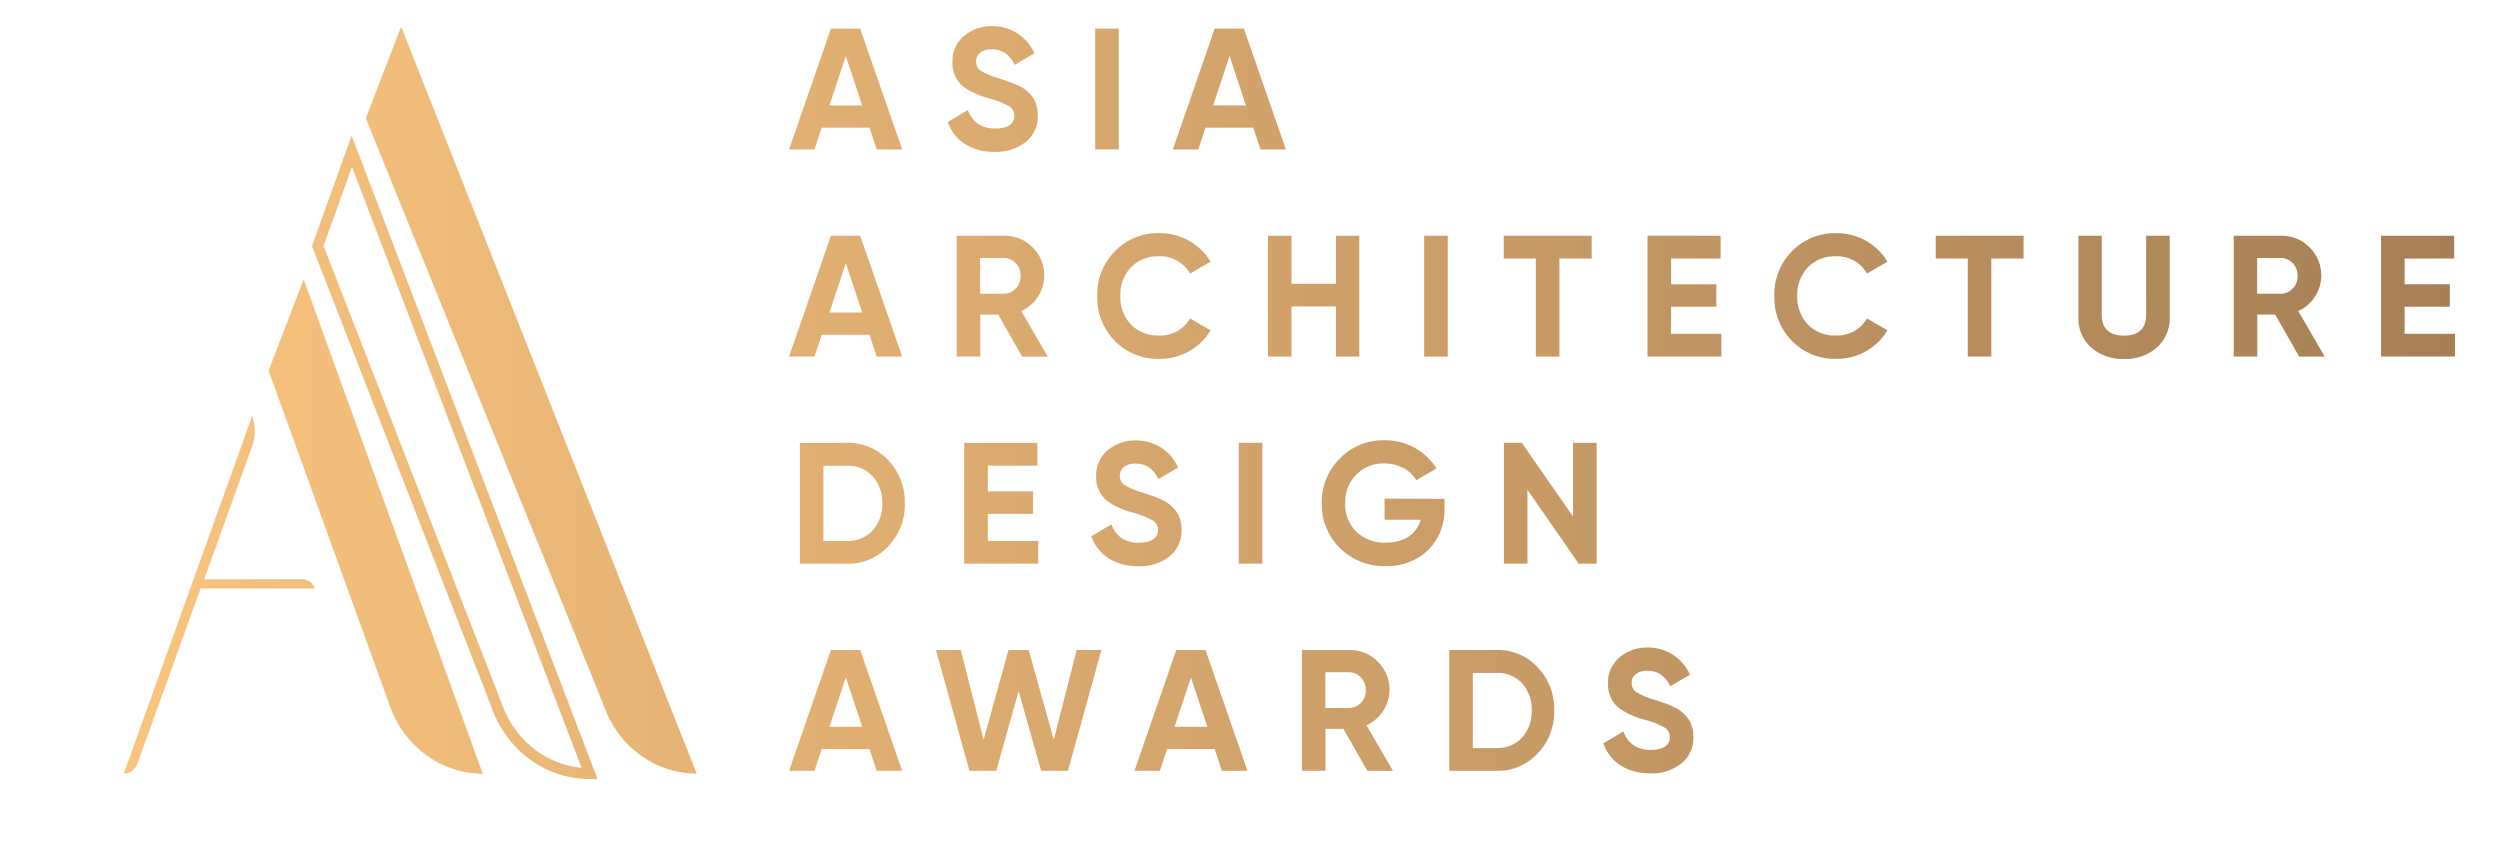 <svg width="115" height="39" viewBox="0 0 115 39" fill="none" xmlns="http://www.w3.org/2000/svg">
<path fill-rule="evenodd" clip-rule="evenodd" d="M43.593 5.612L44.52 5.064C44.732 5.628 45.148 5.914 45.777 5.914C46.405 5.914 46.656 5.668 46.656 5.326C46.659 5.234 46.636 5.142 46.591 5.062C46.545 4.982 46.478 4.917 46.397 4.874C46.105 4.714 45.794 4.594 45.471 4.516C45.064 4.414 44.678 4.239 44.332 4C44.16 3.867 44.022 3.692 43.932 3.493C43.842 3.293 43.801 3.074 43.813 2.855C43.804 2.628 43.846 2.401 43.938 2.193C44.029 1.985 44.166 1.802 44.34 1.656C44.698 1.354 45.153 1.193 45.62 1.204C46.032 1.194 46.438 1.307 46.787 1.529C47.136 1.75 47.413 2.071 47.583 2.45L46.672 2.984C46.452 2.507 46.099 2.268 45.62 2.268C45.172 2.268 44.897 2.498 44.897 2.825C44.896 2.908 44.914 2.991 44.951 3.066C44.988 3.14 45.042 3.205 45.109 3.254C45.37 3.408 45.65 3.525 45.942 3.603L46.319 3.73C46.439 3.768 46.557 3.813 46.672 3.865C46.793 3.904 46.909 3.957 47.018 4.024C47.224 4.147 47.401 4.315 47.536 4.516C47.675 4.757 47.746 5.032 47.74 5.31C47.749 5.544 47.703 5.776 47.606 5.989C47.509 6.201 47.364 6.388 47.182 6.533C46.77 6.849 46.262 7.009 45.745 6.986C44.662 6.986 43.9 6.461 43.593 5.612ZM40.327 6.874L39.997 5.874H37.798L37.468 6.874H36.298L38.222 1.316H39.568L41.5 6.874H40.327ZM38.154 4.85H39.662L38.908 2.577L38.154 4.85ZM51.462 1.315H50.379V6.873H51.462V1.315ZM57.981 6.874L57.651 5.874H55.452L55.122 6.874H53.952L55.876 1.316H57.219L59.151 6.874H57.981ZM55.805 4.85H57.313L56.559 2.577L55.805 4.85ZM39.997 15.402L40.327 16.402H41.5L39.568 10.844H38.222L36.298 16.402H37.468L37.798 15.402H39.997ZM39.662 14.377H38.154L38.908 12.105L39.662 14.377ZM47.018 16.402L45.918 14.473H45.093V16.402H44.01V10.844H46.209C46.45 10.84 46.689 10.886 46.912 10.979C47.135 11.072 47.336 11.21 47.505 11.384C47.677 11.553 47.813 11.756 47.905 11.98C47.996 12.204 48.042 12.445 48.038 12.688C48.033 13.032 47.93 13.367 47.742 13.654C47.554 13.941 47.289 14.168 46.978 14.308L48.196 16.404L47.018 16.402ZM45.086 11.867V13.512H46.201C46.408 13.502 46.602 13.409 46.742 13.255C46.882 13.1 46.955 12.896 46.947 12.686C46.954 12.478 46.879 12.275 46.74 12.122C46.6 11.969 46.407 11.877 46.201 11.867H45.086ZM50.669 14.735C50.808 15.089 51.016 15.41 51.282 15.68C51.549 15.953 51.869 16.167 52.221 16.31C52.574 16.452 52.952 16.519 53.332 16.507C53.803 16.514 54.268 16.396 54.681 16.167C55.094 15.937 55.441 15.603 55.688 15.197L54.745 14.649C54.599 14.898 54.389 15.103 54.138 15.241C53.886 15.38 53.602 15.447 53.316 15.435C53.077 15.446 52.838 15.406 52.615 15.319C52.392 15.231 52.19 15.098 52.02 14.927C51.858 14.752 51.731 14.546 51.647 14.321C51.564 14.096 51.525 13.857 51.533 13.617C51.525 13.375 51.563 13.134 51.647 12.908C51.73 12.682 51.857 12.474 52.02 12.297C52.19 12.127 52.392 11.993 52.615 11.906C52.838 11.818 53.077 11.778 53.316 11.789C53.603 11.778 53.888 11.846 54.139 11.986C54.391 12.126 54.601 12.332 54.745 12.583L55.688 12.035C55.44 11.63 55.093 11.296 54.68 11.067C54.267 10.837 53.803 10.72 53.332 10.725C52.952 10.714 52.573 10.782 52.221 10.925C51.868 11.069 51.548 11.285 51.282 11.559C51.015 11.829 50.805 12.151 50.666 12.506C50.527 12.861 50.461 13.242 50.473 13.623C50.463 14.004 50.529 14.382 50.669 14.735ZM61.452 10.843H62.528V16.401H61.452V14.098H59.41V16.401H58.326V10.843H59.41V13.056H61.452V10.843ZM66.596 10.843H65.512V16.401H66.596V10.843ZM73.216 10.843V11.892H71.732V16.402H70.648V11.892H69.172V10.843H73.216ZM79.184 15.354H76.868L76.871 14.109H78.952V13.077H76.871V11.894H79.148V10.844H75.784V16.402H79.184V15.354ZM82.428 15.68C82.162 15.41 81.954 15.089 81.815 14.735C81.675 14.382 81.609 14.004 81.619 13.623C81.607 13.242 81.673 12.861 81.812 12.506C81.951 12.151 82.161 11.829 82.428 11.559C82.693 11.286 83.012 11.07 83.363 10.927C83.714 10.784 84.091 10.715 84.47 10.725C84.941 10.72 85.405 10.837 85.818 11.067C86.231 11.296 86.578 11.63 86.826 12.035L85.883 12.583C85.739 12.332 85.529 12.126 85.278 11.986C85.026 11.846 84.741 11.778 84.454 11.789C84.215 11.778 83.976 11.818 83.753 11.906C83.53 11.993 83.328 12.127 83.158 12.297C82.995 12.474 82.868 12.682 82.785 12.908C82.701 13.134 82.663 13.375 82.671 13.617C82.663 13.857 82.702 14.096 82.786 14.321C82.869 14.546 82.996 14.752 83.158 14.927C83.328 15.098 83.53 15.231 83.753 15.319C83.976 15.406 84.215 15.446 84.454 15.435C84.74 15.447 85.024 15.38 85.276 15.241C85.527 15.103 85.737 14.898 85.883 14.649L86.826 15.197C86.579 15.603 86.232 15.937 85.819 16.167C85.406 16.396 84.941 16.514 84.47 16.507C84.091 16.518 83.715 16.45 83.364 16.308C83.012 16.166 82.694 15.952 82.428 15.68ZM93.085 11.892V10.843H89.043V11.892H90.517V16.402H91.6V11.892H93.085ZM96.195 15.989C95.999 15.814 95.845 15.597 95.743 15.354C95.642 15.111 95.594 14.848 95.606 14.584V10.843H96.681V14.495C96.681 15.075 96.996 15.44 97.703 15.44C98.409 15.44 98.723 15.075 98.723 14.495V10.843H99.807V14.584C99.818 14.848 99.771 15.111 99.669 15.354C99.567 15.597 99.413 15.814 99.218 15.989C98.796 16.35 98.255 16.538 97.703 16.513C97.153 16.535 96.615 16.349 96.195 15.989ZM104.66 14.473L105.76 16.402L106.938 16.404L105.721 14.308C106.032 14.168 106.297 13.941 106.484 13.654C106.672 13.367 106.775 13.032 106.781 12.688C106.784 12.445 106.739 12.204 106.647 11.98C106.555 11.756 106.419 11.553 106.247 11.384C106.079 11.21 105.877 11.072 105.654 10.979C105.431 10.886 105.192 10.84 104.951 10.844H102.752V16.402H103.836V14.473H104.66ZM103.828 13.512V11.867H104.943C105.149 11.877 105.343 11.969 105.482 12.122C105.622 12.275 105.696 12.478 105.689 12.686C105.698 12.896 105.624 13.1 105.484 13.255C105.345 13.409 105.15 13.502 104.943 13.512H103.828ZM110.613 15.354H112.93V16.402H109.529V10.844H112.891V11.894H110.613V13.077H112.694V14.109H110.613V15.354ZM40.003 20.568C39.678 20.43 39.328 20.362 38.976 20.37L36.793 20.372V25.93H38.976C39.328 25.938 39.678 25.871 40.003 25.733C40.328 25.594 40.62 25.388 40.861 25.128C41.112 24.867 41.309 24.557 41.44 24.218C41.571 23.878 41.633 23.515 41.622 23.151C41.633 22.787 41.571 22.424 41.44 22.084C41.309 21.744 41.112 21.434 40.861 21.172C40.62 20.912 40.328 20.706 40.003 20.568ZM39.608 24.77C39.407 24.852 39.192 24.89 38.976 24.882L37.876 24.888V21.427H38.976C39.192 21.417 39.408 21.455 39.608 21.537C39.809 21.619 39.989 21.744 40.138 21.903C40.445 22.242 40.606 22.691 40.586 23.151C40.605 23.612 40.444 24.063 40.138 24.405C39.989 24.564 39.808 24.688 39.608 24.77ZM45.439 24.882H47.756V25.93H44.355V20.372H47.717V21.422H45.439V22.605H47.52V23.637H45.439V24.882ZM51.125 24.12L50.198 24.668C50.504 25.517 51.266 26.041 52.358 26.049C52.874 26.073 53.383 25.912 53.795 25.596C53.976 25.451 54.121 25.265 54.218 25.052C54.315 24.84 54.361 24.608 54.352 24.374C54.358 24.095 54.288 23.82 54.148 23.58C54.014 23.379 53.837 23.21 53.63 23.087C53.522 23.017 53.406 22.961 53.284 22.921C53.17 22.868 53.052 22.823 52.931 22.786L52.554 22.657C52.262 22.581 51.982 22.463 51.722 22.308C51.655 22.259 51.6 22.195 51.563 22.12C51.526 22.045 51.508 21.962 51.51 21.879C51.51 21.553 51.785 21.323 52.232 21.323C52.711 21.323 53.065 21.561 53.284 22.038L54.195 21.506C54.025 21.126 53.748 20.806 53.399 20.584C53.05 20.363 52.644 20.25 52.232 20.259C51.765 20.248 51.31 20.409 50.952 20.712C50.779 20.857 50.641 21.041 50.55 21.249C50.459 21.457 50.416 21.683 50.426 21.911C50.413 22.13 50.454 22.348 50.544 22.548C50.635 22.747 50.772 22.921 50.944 23.054C51.29 23.294 51.676 23.469 52.083 23.572C52.406 23.649 52.717 23.77 53.01 23.929C53.09 23.973 53.157 24.038 53.203 24.118C53.249 24.198 53.272 24.289 53.269 24.382C53.269 24.723 52.994 24.969 52.389 24.969C51.761 24.969 51.337 24.683 51.125 24.12ZM56.983 20.37H58.067V25.928H56.983V20.37ZM66.271 24.419C66.401 24.086 66.461 23.73 66.447 23.373V22.945L63.69 22.938V23.907H65.355C65.166 24.566 64.593 24.963 63.753 24.963C63.503 24.975 63.253 24.936 63.019 24.849C62.784 24.762 62.569 24.628 62.386 24.455C62.218 24.284 62.086 24.081 61.998 23.857C61.911 23.633 61.869 23.393 61.876 23.153C61.867 22.911 61.907 22.67 61.993 22.445C62.08 22.22 62.211 22.015 62.379 21.843C62.546 21.669 62.748 21.532 62.971 21.442C63.195 21.351 63.434 21.309 63.674 21.317C64.326 21.317 64.892 21.634 65.151 22.089L66.077 21.547C65.822 21.142 65.467 20.809 65.048 20.583C64.628 20.356 64.158 20.242 63.682 20.253C63.3 20.243 62.921 20.313 62.567 20.458C62.213 20.603 61.892 20.819 61.625 21.095C61.356 21.364 61.144 21.686 61.002 22.041C60.86 22.396 60.791 22.776 60.8 23.159C60.793 23.54 60.863 23.918 61.006 24.27C61.15 24.623 61.363 24.942 61.632 25.207C61.911 25.483 62.241 25.699 62.605 25.843C62.968 25.986 63.355 26.053 63.745 26.041C64.102 26.055 64.458 25.997 64.792 25.87C65.127 25.744 65.433 25.55 65.693 25.303C65.944 25.052 66.141 24.751 66.271 24.419ZM72.36 20.37H73.444V25.928H72.619L70.263 22.53V25.928H69.179V20.37H70.004L72.36 23.762V20.37ZM39.997 34.457L40.327 35.458H41.5L39.568 29.9H38.222L36.298 35.458H37.468L37.798 34.457H39.997ZM39.662 33.433H38.154L38.908 31.161L39.662 33.433ZM44.594 35.458L43.055 29.9H44.194L45.246 34.029L46.392 29.9H47.319L48.474 34.029L49.526 29.9H50.665L49.125 35.458H47.892L46.856 31.788L45.827 35.458H44.594ZM55.876 34.457L56.206 35.458H57.384L55.452 29.9H54.109L52.185 35.458H53.355L53.685 34.457H55.876ZM54.784 31.161L55.538 33.433H54.031L54.784 31.161ZM62.897 35.458L61.797 33.528H60.973V35.458H59.889V29.9H62.088C62.329 29.896 62.568 29.941 62.791 30.034C63.014 30.127 63.216 30.265 63.384 30.44C63.556 30.609 63.692 30.812 63.784 31.036C63.876 31.26 63.921 31.501 63.918 31.744C63.912 32.088 63.809 32.423 63.621 32.71C63.434 32.997 63.169 33.224 62.858 33.363L64.075 35.459L62.897 35.458ZM60.965 30.922V32.568H62.08C62.287 32.557 62.482 32.465 62.621 32.31C62.761 32.156 62.835 31.951 62.826 31.742C62.833 31.534 62.759 31.331 62.619 31.178C62.48 31.024 62.286 30.933 62.08 30.922H60.965ZM69.877 30.096C69.552 29.957 69.202 29.89 68.85 29.898L66.666 29.9V35.458H68.85C69.202 35.466 69.552 35.399 69.877 35.26C70.201 35.122 70.494 34.916 70.734 34.656C70.986 34.395 71.183 34.085 71.313 33.745C71.444 33.406 71.506 33.043 71.496 32.679C71.506 32.314 71.444 31.951 71.314 31.611C71.183 31.272 70.986 30.962 70.734 30.7C70.494 30.44 70.201 30.234 69.877 30.096ZM69.481 34.298C69.281 34.38 69.066 34.418 68.85 34.41L67.75 34.416V30.954H68.85C69.066 30.945 69.281 30.983 69.482 31.065C69.683 31.147 69.863 31.272 70.012 31.431C70.319 31.77 70.48 32.219 70.46 32.679C70.478 33.14 70.318 33.59 70.012 33.933C69.862 34.091 69.682 34.216 69.481 34.298ZM73.75 34.195L74.677 33.648C74.889 34.211 75.305 34.497 75.933 34.497C76.561 34.497 76.813 34.251 76.813 33.91C76.816 33.817 76.793 33.726 76.747 33.646C76.701 33.566 76.634 33.5 76.554 33.457C76.261 33.297 75.95 33.177 75.627 33.1C75.22 32.997 74.834 32.822 74.488 32.582C74.316 32.449 74.179 32.275 74.088 32.076C73.998 31.876 73.957 31.657 73.97 31.439C73.96 31.211 74.002 30.985 74.094 30.777C74.185 30.569 74.323 30.385 74.496 30.24C74.855 29.937 75.309 29.776 75.776 29.787C76.188 29.777 76.594 29.89 76.943 30.112C77.292 30.334 77.569 30.654 77.74 31.034L76.829 31.566C76.609 31.089 76.255 30.851 75.776 30.851C75.329 30.851 75.054 31.081 75.054 31.407C75.052 31.49 75.07 31.573 75.108 31.648C75.144 31.722 75.199 31.787 75.266 31.836C75.526 31.991 75.806 32.108 76.098 32.185L76.475 32.314C76.596 32.351 76.714 32.396 76.829 32.449C76.95 32.489 77.066 32.545 77.174 32.615C77.381 32.738 77.558 32.907 77.692 33.108C77.832 33.348 77.902 33.623 77.897 33.902C77.905 34.135 77.859 34.368 77.762 34.58C77.665 34.793 77.52 34.979 77.339 35.124C76.927 35.44 76.418 35.6 75.902 35.577C74.818 35.569 74.056 35.045 73.75 34.195ZM16.827 5.439L18.452 1.227L32.048 35.588C31.122 35.587 30.218 35.291 29.456 34.738C28.695 34.185 28.111 33.401 27.784 32.492L27.743 32.378L16.827 5.439ZM16.176 6.239L16.417 6.869L27.357 35.498L27.487 35.838L27.123 35.838C26.144 35.837 25.188 35.524 24.385 34.94C23.581 34.357 22.968 33.532 22.624 32.577L22.624 32.575L22.585 32.465L14.384 11.406L14.35 11.318L14.382 11.23L15.948 6.873L16.176 6.239ZM16.19 7.677L14.884 11.311L23.052 32.288L23.055 32.294L23.055 32.294L23.095 32.407L23.095 32.408C23.406 33.271 23.959 34.013 24.678 34.536C25.296 34.984 26.012 35.253 26.754 35.321L16.19 7.677ZM12.355 17.049L13.97 12.848L22.206 35.591C21.279 35.591 20.375 35.295 19.613 34.742C18.852 34.189 18.268 33.405 17.941 32.495L17.901 32.382L12.355 17.049ZM11.6 20.521L9.394 26.648L13.889 26.641C14.017 26.641 14.142 26.681 14.248 26.758C14.354 26.834 14.434 26.942 14.48 27.068H9.229L6.323 35.125C6.276 35.262 6.189 35.38 6.076 35.464C5.963 35.546 5.829 35.59 5.692 35.591L11.6 19.137C11.76 19.583 11.76 20.075 11.6 20.521Z" fill="url(#paint0_linear_5952_4580)"/>
<defs>
<linearGradient id="paint0_linear_5952_4580" x1="5.692" y1="18.52" x2="112.93" y2="18.52" gradientUnits="userSpaceOnUse">
<stop stop-color="#FAC47E"/>
<stop offset="1" stop-color="#A67F56"/>
</linearGradient>
</defs>
</svg>

